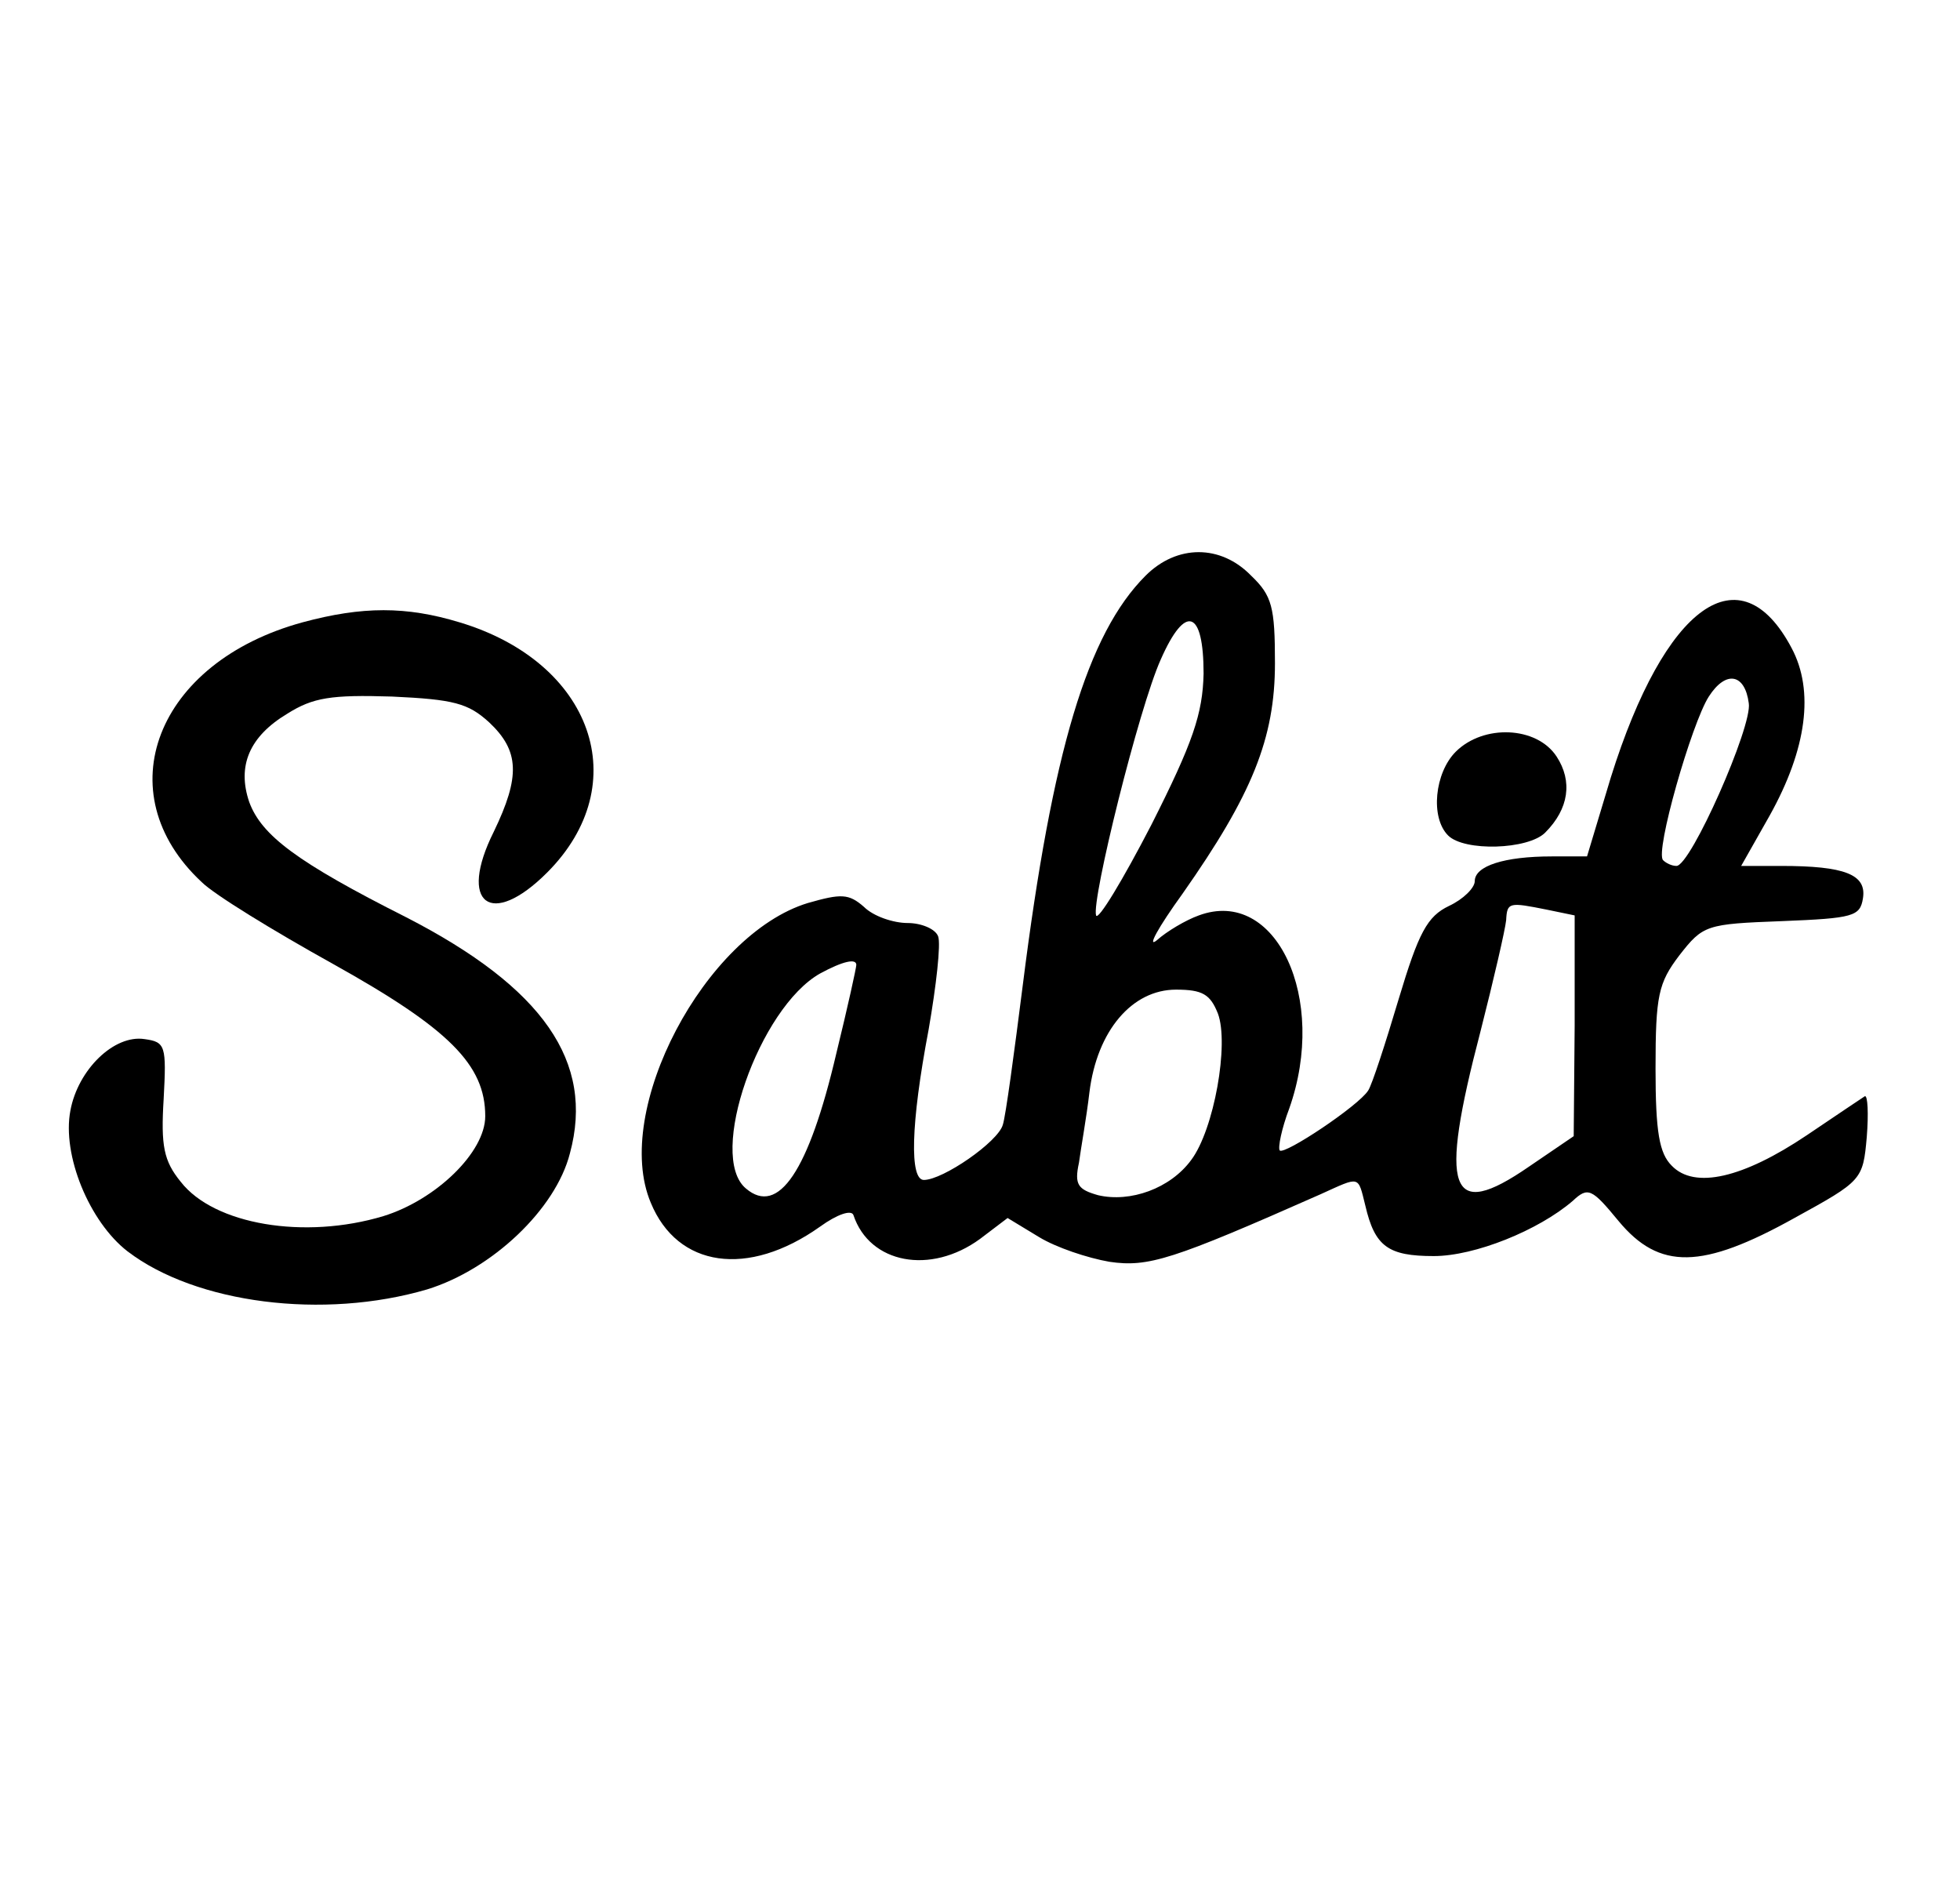 <?xml version="1.0" standalone="no"?>
<!DOCTYPE svg PUBLIC "-//W3C//DTD SVG 20010904//EN"
 "http://www.w3.org/TR/2001/REC-SVG-20010904/DTD/svg10.dtd">
<svg version="1.0" xmlns="http://www.w3.org/2000/svg"
 width="206pt" height="200pt" viewBox="0 0 206 200"
 preserveAspectRatio="xMidYMid meet">

<g transform="translate(0,200) scale(0.1,-0.1)"
fill="#000000" stroke="none">
<path d="M1204 1395 c-61 -61 -98 -184 -129 -430 -9 -71 -18 -138 -21 -147 -5
-18 -63 -58 -83 -58 -15 0 -14 58 5 158 8 46 13 90 10 98 -3 8 -18 14 -32 14
-15 0 -36 7 -46 17 -16 14 -24 14 -59 4 -108 -33 -206 -218 -165 -315 28 -68
102 -79 178 -25 18 13 33 18 35 12 17 -51 81 -63 133 -25 l29 22 33 -20 c18
-11 51 -22 74 -26 41 -6 66 2 222 71 42 19 39 20 47 -12 10 -43 24 -53 72 -53
43 0 110 27 146 58 16 15 20 13 48 -21 43 -52 88 -51 185 3 71 39 72 40 76 85
2 25 1 44 -2 43 -3 -2 -30 -20 -61 -41 -67 -45 -118 -57 -142 -32 -13 13 -17
35 -17 102 0 77 3 90 25 119 25 32 28 33 108 36 75 3 82 5 85 24 4 25 -19 34
-86 34 l-42 0 30 53 c39 70 47 131 23 176 -54 102 -133 46 -190 -136 l-25 -83
-37 0 c-50 0 -81 -10 -81 -26 0 -7 -12 -19 -27 -26 -23 -11 -32 -28 -53 -98
-14 -47 -28 -90 -32 -96 -10 -16 -88 -68 -93 -63 -2 3 2 23 10 44 41 116 -14
233 -95 203 -14 -5 -34 -17 -44 -26 -11 -9 1 13 27 49 73 104 97 163 97 242 0
59 -3 71 -25 92 -32 33 -78 33 -111 0z m61 -103 c-1 -42 -11 -72 -55 -159 -30
-58 -56 -101 -58 -95 -5 16 45 218 68 269 26 59 45 52 45 -15z m573 -31 c4
-24 -61 -171 -76 -171 -5 0 -11 3 -14 6 -9 8 30 144 48 172 18 28 38 24 42 -7z
m-212 -217 l29 -6 0 -116 -1 -116 -47 -32 c-84 -58 -95 -26 -51 142 14 55 26
107 27 117 1 19 3 19 43 11z m-726 -58 c0 -3 -9 -44 -21 -93 -29 -124 -61
-171 -95 -142 -41 34 14 190 78 226 24 13 38 16 38 9z m380 -51 c12 -32 -4
-122 -28 -154 -22 -30 -64 -45 -98 -37 -21 6 -25 11 -20 34 2 15 8 48 11 74 8
65 45 108 91 108 28 0 36 -5 44 -25z"/>
<path d="M318 1346 c-154 -42 -207 -179 -106 -273 13 -13 75 -51 138 -86 122
-68 160 -106 160 -160 0 -38 -52 -88 -107 -105 -83 -25 -178 -9 -213 36 -18
22 -21 38 -18 87 3 56 2 60 -20 63 -32 5 -70 -32 -78 -75 -9 -47 20 -117 60
-148 72 -55 206 -72 315 -40 68 21 135 84 150 143 26 96 -28 174 -172 248
-115 58 -152 86 -165 121 -13 38 0 69 40 93 27 17 46 20 110 18 65 -3 80 -7
102 -27 32 -30 33 -57 5 -115 -38 -76 -3 -102 56 -43 93 93 48 221 -92 263
-56 17 -102 17 -165 0z"/>
<path d="M1530 1210 c-22 -22 -27 -69 -8 -88 17 -17 84 -15 102 3 25 25 29 54
12 80 -21 32 -77 34 -106 5z"/>
</g>
</svg>
